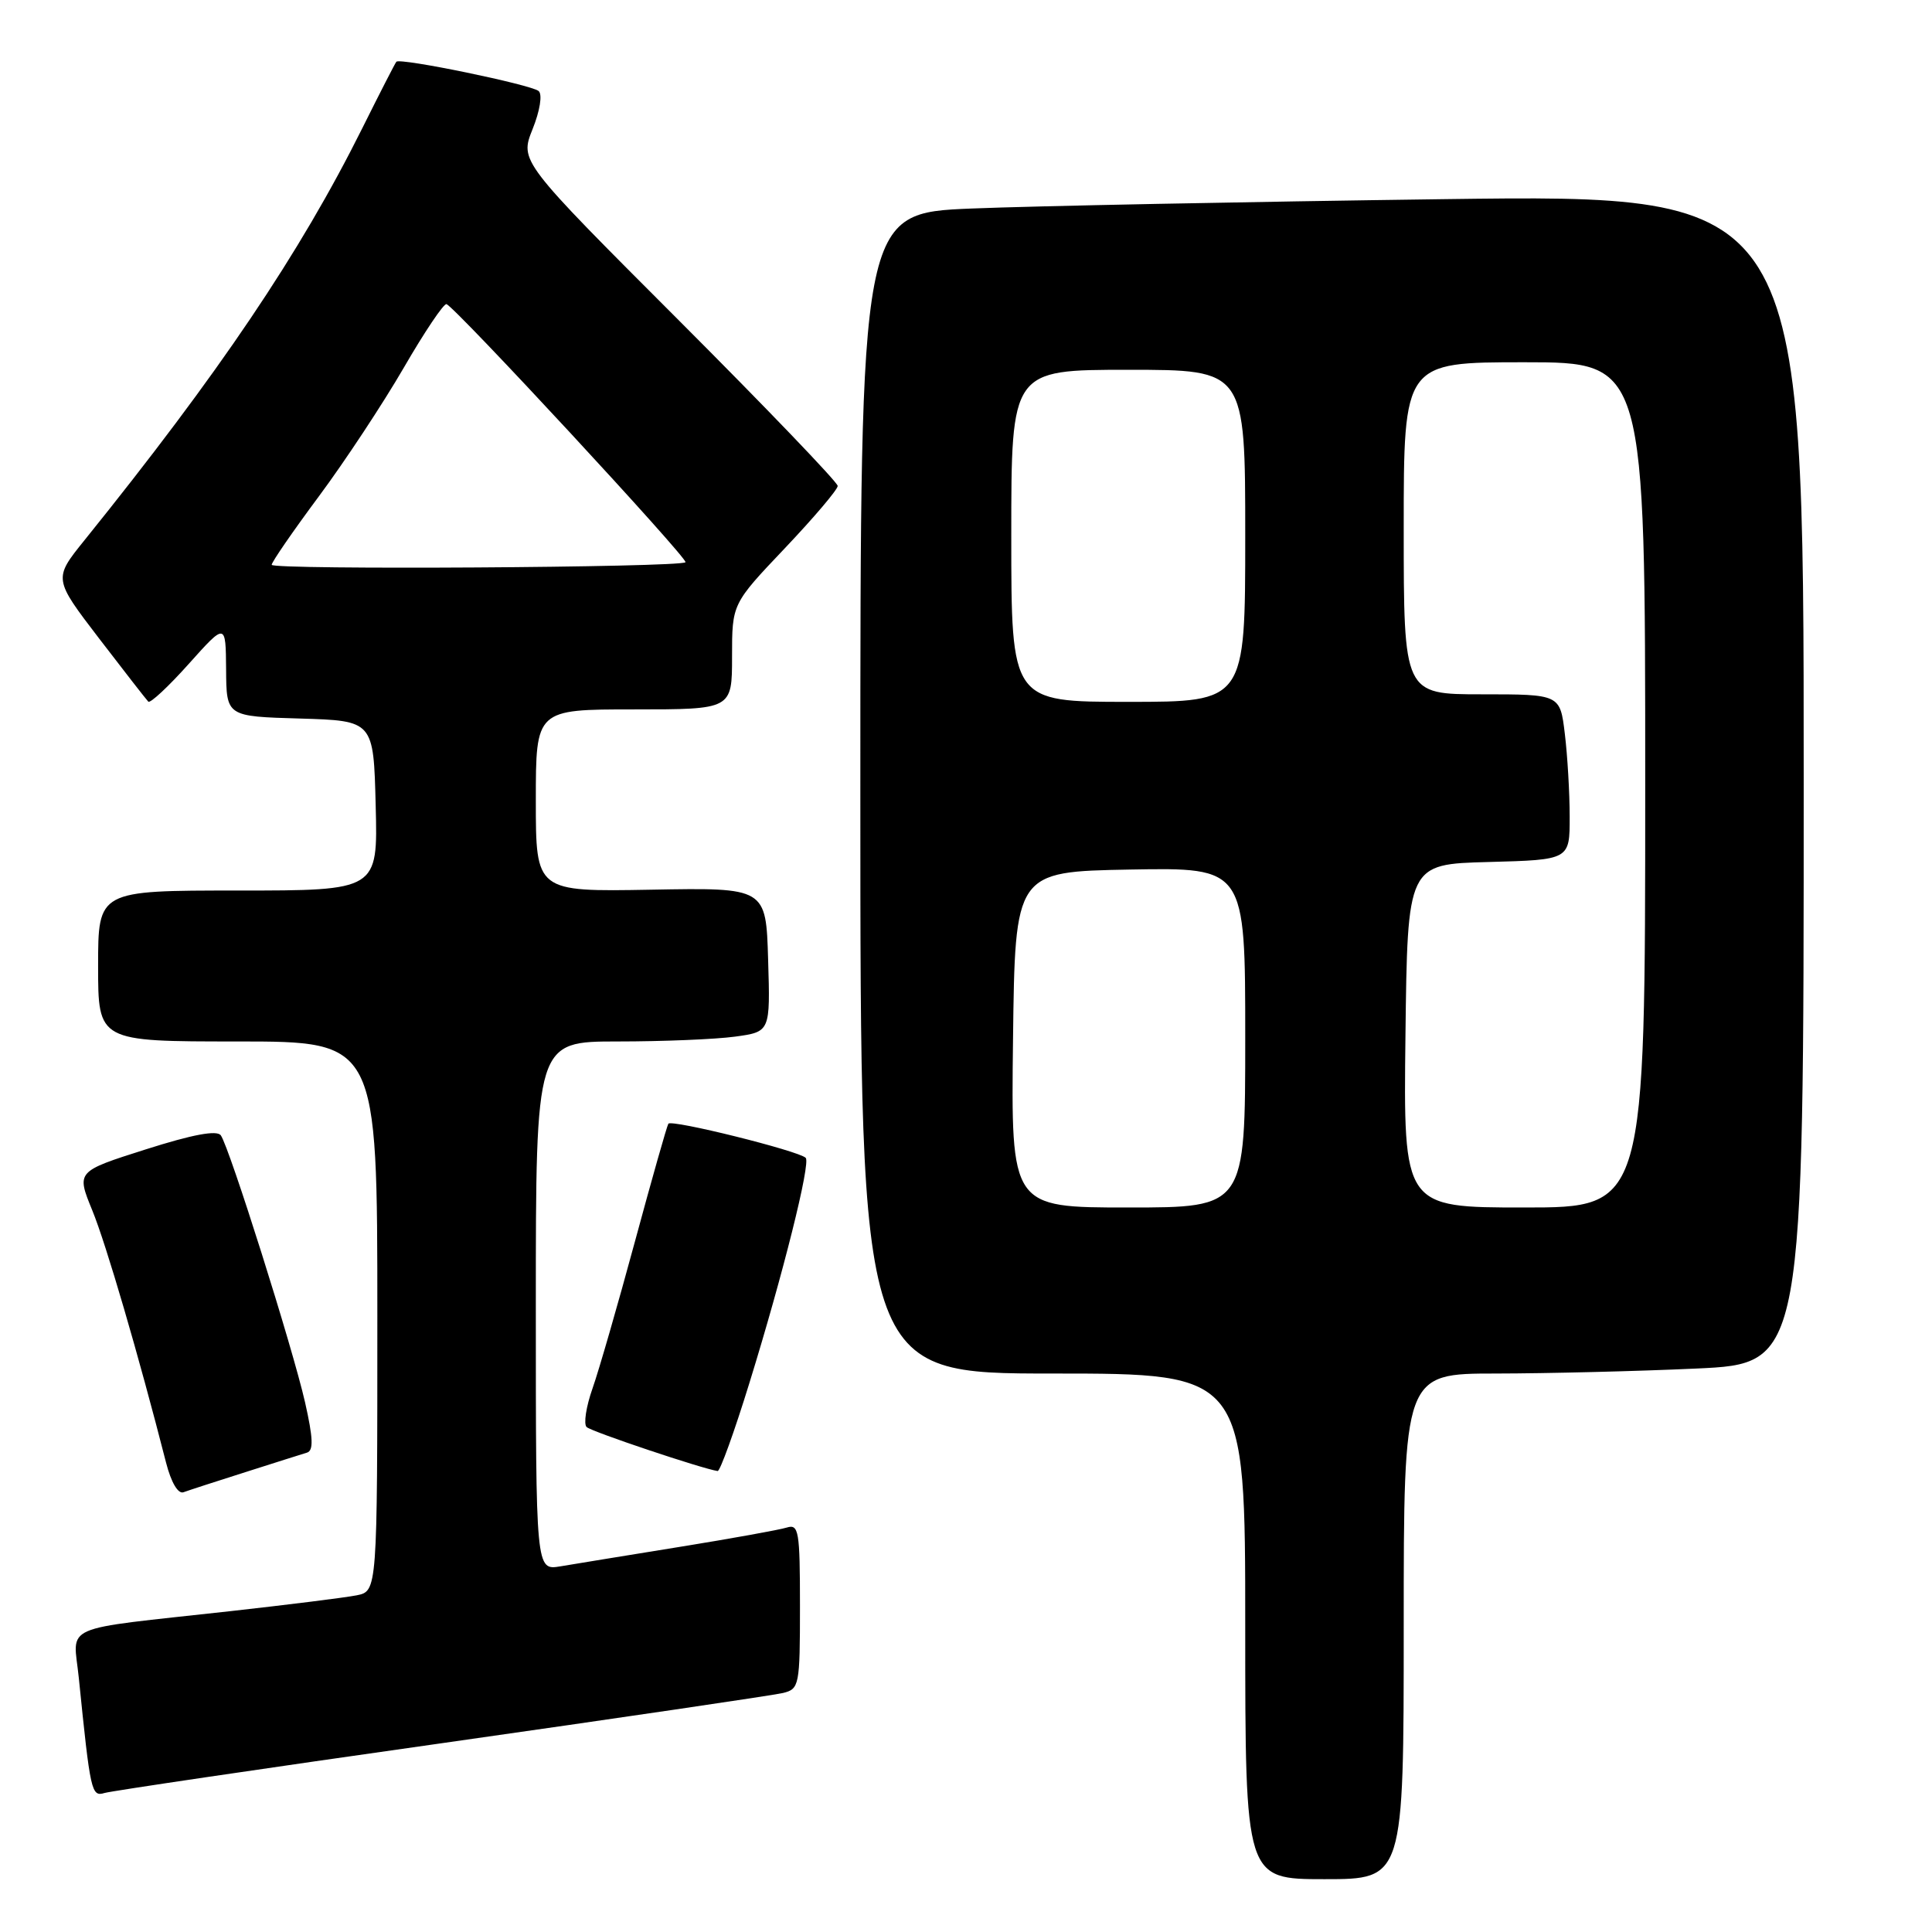 <?xml version="1.0" encoding="UTF-8" standalone="no"?>
<!DOCTYPE svg PUBLIC "-//W3C//DTD SVG 1.1//EN" "http://www.w3.org/Graphics/SVG/1.1/DTD/svg11.dtd" >
<svg xmlns="http://www.w3.org/2000/svg" xmlns:xlink="http://www.w3.org/1999/xlink" version="1.1" viewBox="0 0 256 256">
 <g >
 <path fill="currentColor"
d=" M 186.00 215.50 C 186.00 182.00 186.00 182.00 198.25 182.00 C 204.99 181.99 216.91 181.70 224.75 181.34 C 239.00 180.69 239.00 180.69 239.00 103.23 C 239.00 25.76 239.00 25.76 191.25 26.39 C 164.99 26.74 136.86 27.30 128.75 27.63 C 114.00 28.23 114.00 28.23 114.00 105.11 C 114.00 182.00 114.00 182.00 139.50 182.00 C 165.00 182.00 165.00 182.00 165.00 215.50 C 165.00 249.00 165.00 249.00 175.50 249.00 C 186.00 249.00 186.00 249.00 186.00 215.50 Z  M 58.50 230.99 C 82.15 227.63 102.51 224.63 103.75 224.33 C 105.91 223.80 106.00 223.36 106.00 212.82 C 106.00 202.85 105.84 201.91 104.25 202.41 C 103.29 202.71 96.88 203.87 90.00 204.98 C 83.12 206.09 76.04 207.25 74.25 207.55 C 71.00 208.09 71.00 208.09 71.00 173.05 C 71.00 138.00 71.00 138.00 81.86 138.00 C 87.83 138.00 94.82 137.71 97.39 137.36 C 102.07 136.72 102.07 136.72 101.78 127.16 C 101.50 117.61 101.50 117.61 86.25 117.89 C 71.00 118.16 71.00 118.16 71.00 106.08 C 71.00 94.00 71.00 94.00 84.00 94.00 C 97.00 94.00 97.00 94.00 97.00 87.00 C 97.00 80.01 97.00 80.01 104.00 72.64 C 107.85 68.58 111.00 64.87 111.00 64.39 C 111.00 63.91 101.52 54.03 89.94 42.44 C 68.87 21.36 68.87 21.36 70.57 17.11 C 71.54 14.70 71.89 12.53 71.38 12.07 C 70.45 11.23 53.01 7.63 52.52 8.18 C 52.36 8.36 50.33 12.32 48.00 17.00 C 39.73 33.59 29.06 49.41 11.18 71.60 C 7.08 76.69 7.08 76.69 13.13 84.60 C 16.46 88.94 19.39 92.71 19.65 92.97 C 19.90 93.23 22.32 90.98 25.01 87.97 C 29.91 82.50 29.91 82.50 29.96 88.71 C 30.00 94.93 30.00 94.93 39.75 95.21 C 49.50 95.50 49.50 95.50 49.78 106.75 C 50.07 118.00 50.07 118.00 31.53 118.00 C 13.00 118.00 13.00 118.00 13.00 128.00 C 13.00 138.00 13.00 138.00 31.50 138.00 C 50.00 138.00 50.00 138.00 50.00 174.42 C 50.00 210.84 50.00 210.84 47.25 211.39 C 45.74 211.69 38.20 212.63 30.50 213.49 C 7.58 216.03 9.71 215.09 10.44 222.31 C 11.98 237.49 12.11 238.10 13.85 237.58 C 14.76 237.31 34.85 234.34 58.50 230.99 Z  M 32.50 195.07 C 36.35 193.84 40.03 192.68 40.68 192.48 C 41.56 192.21 41.49 190.55 40.42 185.81 C 38.78 178.60 30.40 152.04 29.26 150.44 C 28.75 149.72 25.53 150.32 19.31 152.30 C 10.12 155.22 10.12 155.22 12.22 160.36 C 14.05 164.81 18.35 179.52 22.01 193.83 C 22.68 196.44 23.60 197.99 24.31 197.73 C 24.96 197.49 28.65 196.29 32.50 195.07 Z  M 99.30 183.25 C 103.76 168.83 107.44 154.10 106.76 153.42 C 105.82 152.49 88.94 148.29 88.56 148.90 C 88.36 149.23 86.36 156.27 84.12 164.55 C 81.88 172.82 79.36 181.57 78.51 183.98 C 77.66 186.39 77.31 188.69 77.73 189.09 C 78.36 189.70 93.08 194.63 95.09 194.92 C 95.41 194.96 97.31 189.71 99.30 183.25 Z  M 134.23 137.75 C 134.50 115.50 134.50 115.50 149.75 115.22 C 165.00 114.95 165.00 114.95 165.00 137.47 C 165.00 160.00 165.00 160.00 149.48 160.00 C 133.96 160.00 133.96 160.00 134.23 137.75 Z  M 186.23 137.25 C 186.50 114.50 186.50 114.50 197.25 114.22 C 208.00 113.93 208.00 113.93 207.99 108.22 C 207.99 105.07 207.70 100.14 207.35 97.25 C 206.72 92.00 206.72 92.00 196.36 92.00 C 186.00 92.00 186.00 92.00 186.00 70.00 C 186.00 48.00 186.00 48.00 202.00 48.00 C 218.00 48.00 218.00 48.00 218.00 104.00 C 218.00 160.00 218.00 160.00 201.98 160.00 C 185.96 160.00 185.96 160.00 186.23 137.25 Z  M 134.00 71.00 C 134.00 49.00 134.00 49.00 149.50 49.00 C 165.00 49.00 165.00 49.00 165.00 71.00 C 165.00 93.00 165.00 93.00 149.50 93.00 C 134.00 93.00 134.00 93.00 134.00 71.00 Z  M 36.00 74.84 C 36.00 74.48 38.81 70.40 42.25 65.77 C 45.69 61.14 50.75 53.47 53.50 48.73 C 56.25 43.98 58.80 40.19 59.16 40.30 C 60.30 40.65 91.25 74.08 90.83 74.50 C 90.13 75.20 36.00 75.53 36.00 74.84 Z "/>
</g>
</svg>